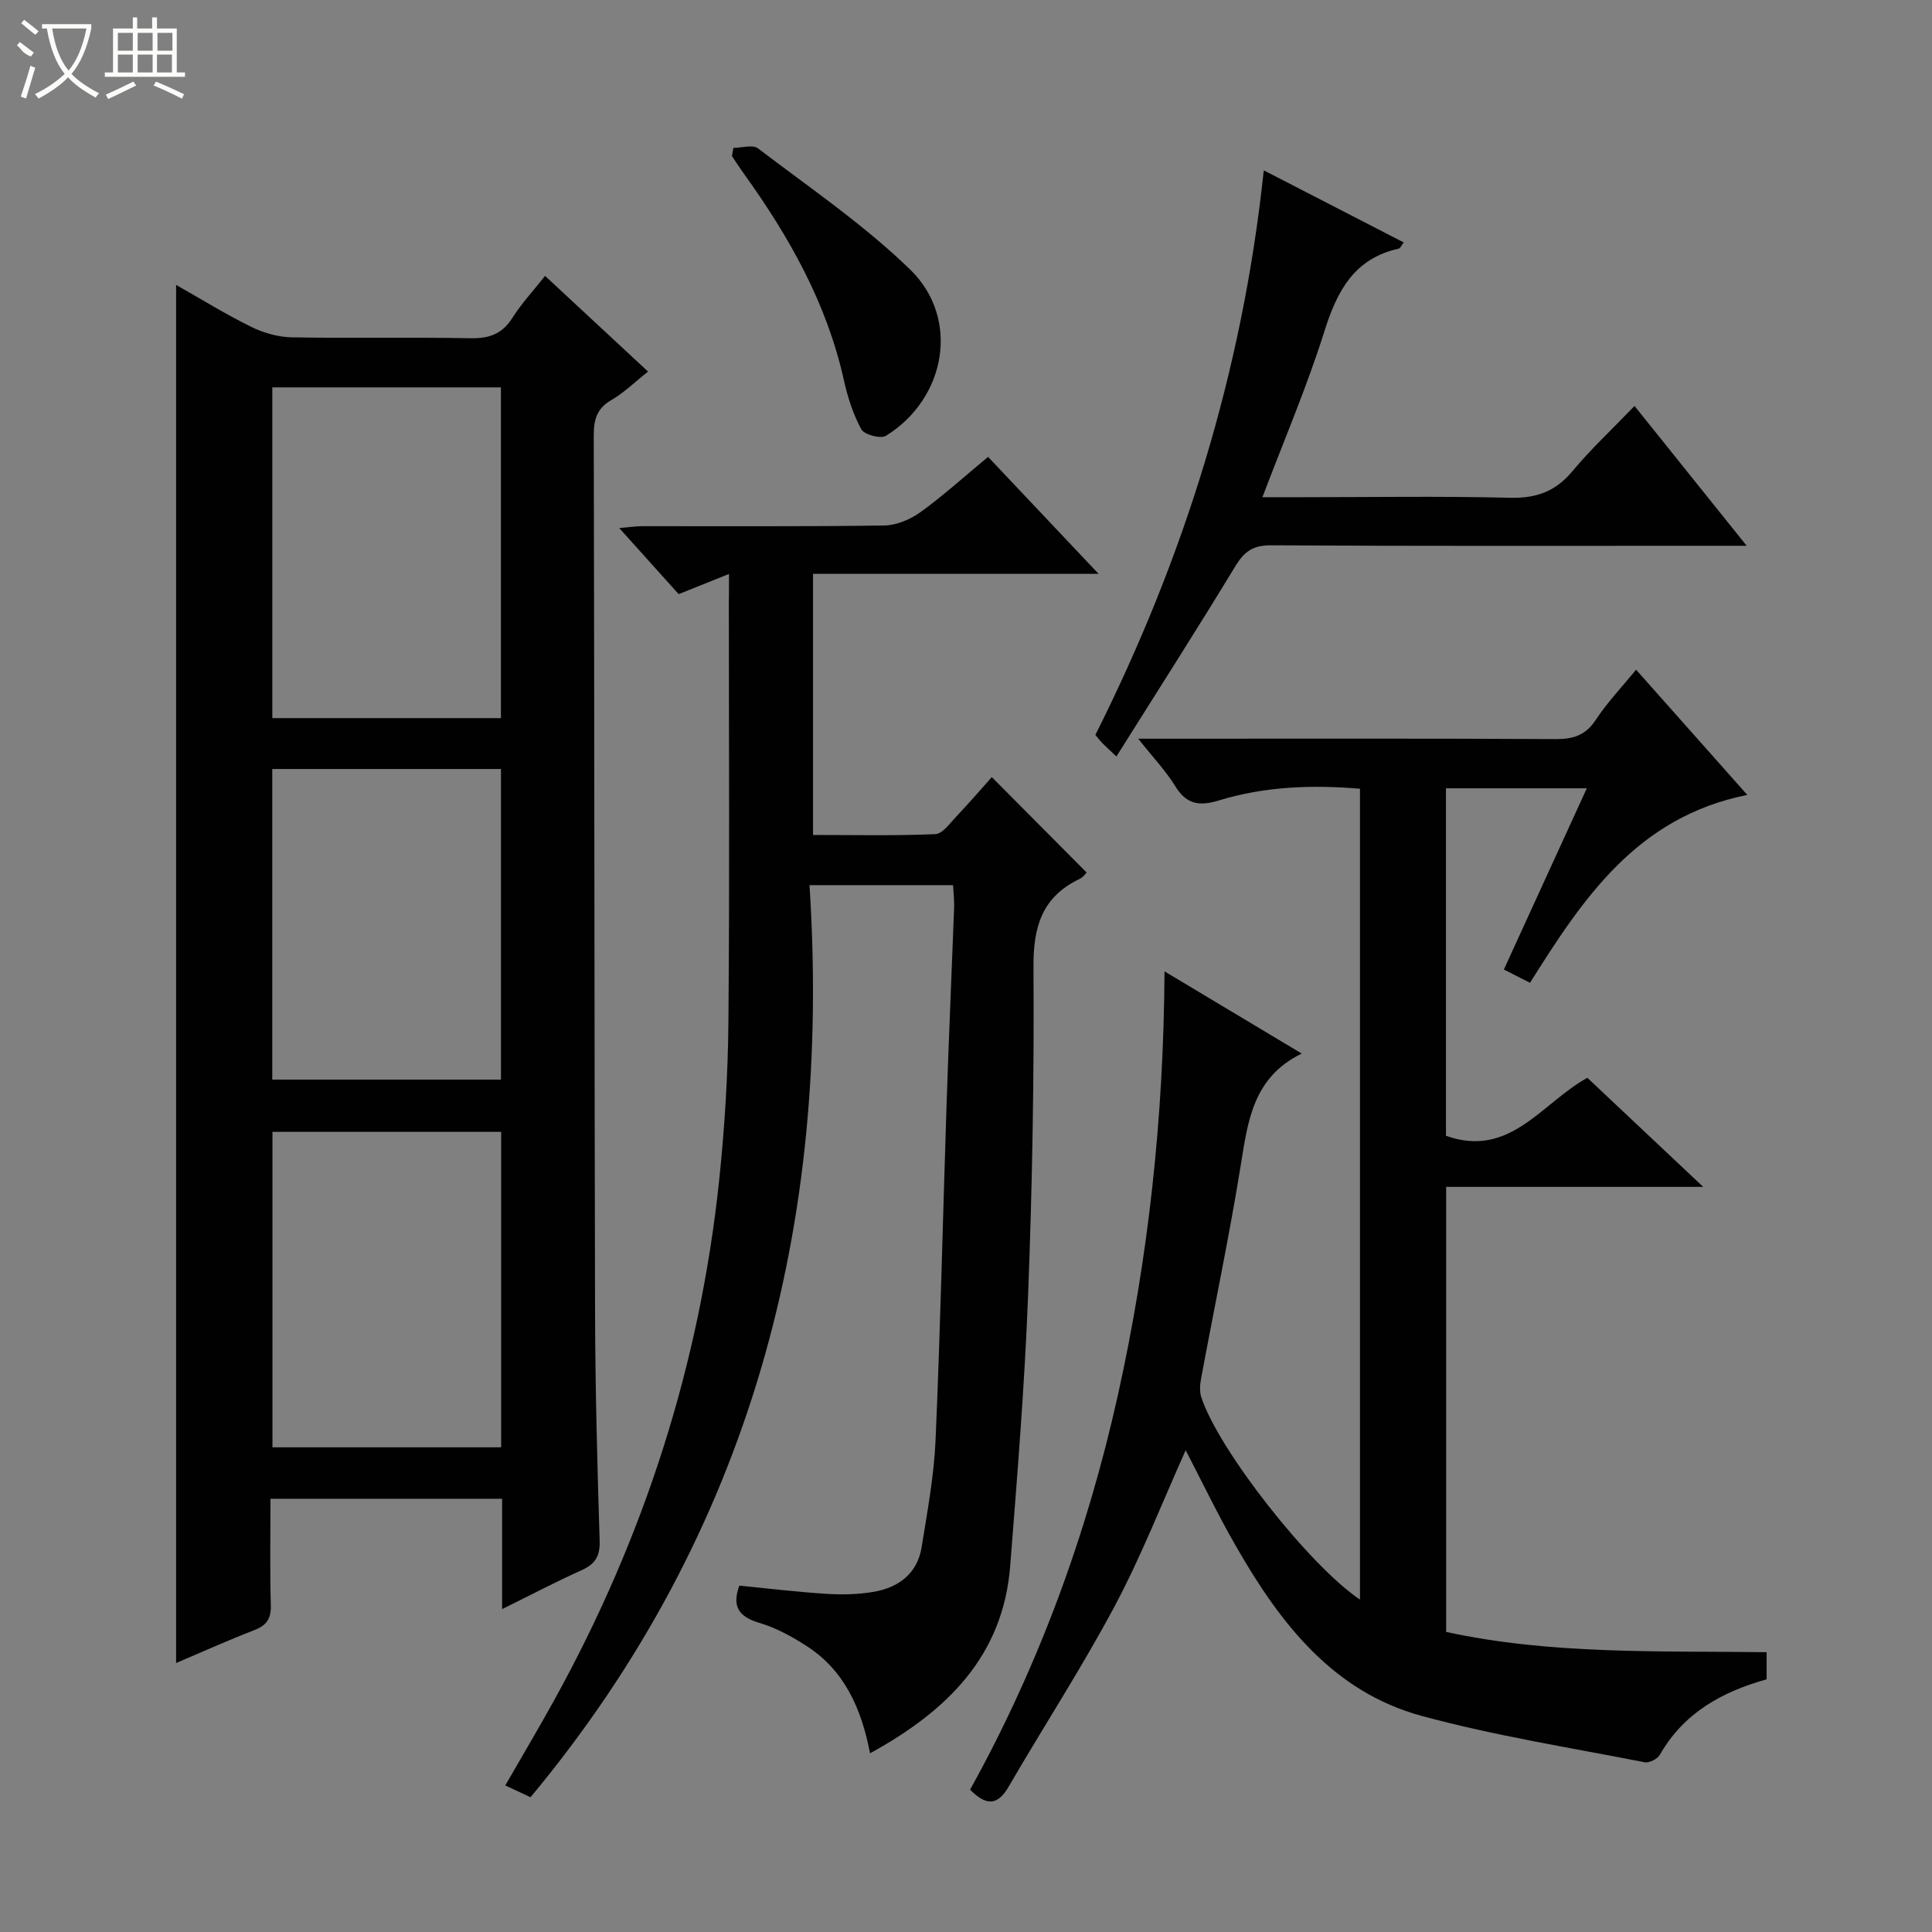 <svg enable-background="new 0 0 400 400" viewBox="0 0 400 400" xmlns="http://www.w3.org/2000/svg"><rect x="0" y="0" width="400" height="400" fill="#808080" stroke="none"/><g fill="#010102"><path d="m103.96 333.15c0-8.03 0-15.3 0-22.85-16.05 0-31.76 0-47.96 0 0 7.46-.14 14.75.07 22.03.08 2.8-.85 4.18-3.42 5.17-5.38 2.08-10.64 4.45-16.19 6.81 0-95.27 0-190.03 0-285.32 5.23 2.96 10.27 6.08 15.57 8.69 2.56 1.26 5.58 2.11 8.41 2.16 12.32.23 24.65-.05 36.97.19 3.87.07 6.57-.88 8.68-4.23 1.85-2.92 4.24-5.49 6.76-8.68 7.11 6.61 14.01 13.02 21.32 19.81-2.7 2.13-4.94 4.37-7.6 5.9-3.07 1.77-3.65 4.13-3.64 7.4.14 60.46.12 120.92.27 181.38.04 15.8.46 31.6.95 47.4.1 3.19-.92 4.82-3.73 6.08-5.27 2.36-10.39 5.06-16.46 8.06zm-47.58-252.95v68.48h47.33c0-22.93 0-45.61 0-68.48-15.86 0-31.44 0-47.33 0zm47.38 154.14c-16.09 0-31.79 0-47.35 0v65.31h47.35c0-21.83 0-43.39 0-65.31zm-47.39-75.13v64.31h47.35c0-21.65 0-42.87 0-64.31-15.85 0-31.43 0-47.35 0z"/><path d="m245.48 300.26c-4.89 10.88-9.17 21.9-14.69 32.26-6.79 12.74-14.7 24.89-21.96 37.39-2.35 4.05-4.71 3.91-7.99.63 14.21-25.63 24.21-52.97 30.59-81.62 6.36-28.6 9.5-57.59 9.67-87.81 9.83 5.89 19.01 11.39 28.41 17.02-10.13 4.93-11.16 14.04-12.65 23.27-2.38 14.73-5.47 29.34-8.19 44.02-.23 1.24-.34 2.68.04 3.85 3.54 10.87 22.3 34.81 32.86 41.91 0-55.93 0-111.62 0-167.88-9.72-.82-19.59-.52-29.17 2.41-4.09 1.25-6.73.86-9.07-2.93-1.98-3.21-4.64-6-7.68-9.84h5.96c26.83 0 53.65-.07 80.48.08 3.68.02 6.21-.8 8.32-4.01 2.34-3.57 5.34-6.7 8.32-10.36 7.56 8.52 14.9 16.78 23.03 25.93-22.86 4.57-34.02 21.45-44.99 38.9-1.89-.96-3.45-1.76-5.41-2.75 5.73-12.53 11.36-24.82 17.17-37.52-10.03 0-19.44 0-29.16 0v71.94c13.29 4.75 19.85-6.85 29.28-12 7.65 7.2 15.39 14.5 23.98 22.58-18.29 0-35.6 0-53.22 0v92.14c21.65 4.72 43.89 3.91 66.35 4.2v5.62c-9.19 2.56-17.15 6.92-22.1 15.61-.49.87-2.2 1.74-3.13 1.56-15.43-3.03-31.02-5.48-46.16-9.59-18.45-5.01-29.38-19.28-38.42-35.05-3.74-6.47-6.96-13.21-10.47-19.96z"/><path d="m150.93 118.83c-4.01 1.61-7.19 2.89-10.42 4.18-4.01-4.46-7.88-8.76-12.31-13.69 2.12-.17 3.5-.38 4.87-.38 16.66-.02 33.33.1 49.98-.14 2.54-.04 5.4-1.24 7.5-2.75 4.71-3.4 9.04-7.33 14.02-11.46 7.43 7.87 14.79 15.66 22.88 24.22-20.19 0-39.52 0-59.12 0v54.06c8.46 0 16.9.19 25.31-.17 1.53-.07 3.06-2.29 4.4-3.7 2.62-2.76 5.1-5.64 7.3-8.11 6.6 6.64 12.99 13.07 19.63 19.75-.07.07-.65.95-1.46 1.34-7.75 3.7-9.59 9.87-9.54 18.17.15 22.63-.24 45.28-1.11 67.9-.72 18.74-2.24 37.45-3.71 56.16-1.47 18.77-13.19 30.11-29.02 38.79-1.75-9.12-5.21-17.1-13.13-22.21-3.04-1.96-6.34-3.78-9.78-4.79-4.3-1.27-5.71-3.43-4.15-7.71 6.02.59 12.04 1.32 18.09 1.7 3.26.2 6.62.13 9.83-.44 5.14-.91 8.96-3.82 9.83-9.26 1.18-7.36 2.56-14.75 2.88-22.17 1.01-23.27 1.52-46.56 2.29-69.84.45-13.46 1.05-26.92 1.55-40.37.05-1.46-.13-2.93-.22-4.65-9.69 0-19.12 0-29.72 0 4.52 70-11.98 133.79-57.76 188.84-1.68-.79-3.28-1.53-5.23-2.44 3.5-6.08 6.94-11.88 10.2-17.78 18.54-33.58 30.08-69.41 34.09-107.57 1.14-10.89 1.82-21.88 1.91-32.83.26-28.82.09-57.65.09-86.48.03-1.81.03-3.63.03-6.17z"/><path d="m231.14 156.62c-1.46-1.38-2.2-2.04-2.9-2.75-.46-.47-.86-1-1.46-1.71 18.38-36.6 30.46-75.18 34.87-116.89 10.11 5.21 19.46 10.02 28.97 14.92-.48.62-.69 1.21-1.03 1.29-9.3 2.06-12.79 8.84-15.43 17.24-3.58 11.36-8.29 22.36-12.79 34.22h8.25c14.33 0 28.66-.24 42.97.12 5.46.14 9.45-1.29 12.96-5.5 3.82-4.59 8.23-8.69 12.86-13.51 7.76 9.67 15.09 18.82 23.22 28.95-2.66 0-4.35 0-6.05 0-30.82 0-61.63.08-92.45-.1-3.71-.02-5.51 1.28-7.35 4.3-7.92 13.05-16.16 25.93-24.64 39.42z"/><path d="m151.84 30.61c1.73 0 4.01-.72 5.1.11 10.68 8.15 21.92 15.78 31.51 25.1 10.4 10.11 7.43 26.71-5.03 34.41-1.09.67-4.49-.23-5.09-1.34-1.71-3.14-2.84-6.69-3.62-10.21-3.53-15.89-11.32-29.67-20.69-42.71-.86-1.19-1.65-2.43-2.48-3.65.1-.57.2-1.14.3-1.71z"/></g><path d="m6.4 11.7c-2-.8-1.9-1.6-2.9-2.3l.6-.7c.9.7 1.9 1.4 2.9 2.2zm-2.1 8.3c.7-2.1 1.4-4.2 2-6.4.2.1.6.3 1 .4-.7 2.3-1.3 4.4-1.9 6.4zm3-12.8c-1.1-.9-2.1-1.7-2.9-2.4l.6-.7c1 .8 2 1.5 3 2.4zm1.4-1.3v-.9h10.2v.9c-.9 4.2-2.3 7.3-4.1 9.4 1.3 1.4 3.2 2.7 5.7 4-.2.2-.4.5-.7.9-2.5-1.4-4.4-2.7-5.7-4.2-1.4 1.5-3.5 3-6.1 4.4 0 0 0 0-.1-.1-.3-.4-.5-.7-.7-.8 2.7-1.3 4.7-2.8 6.2-4.2-1.8-2.2-3-5.3-3.7-9.4zm9.2 0h-7.1c.6 3.8 1.7 6.7 3.4 8.7 1.7-2 2.9-4.8 3.7-8.7z" fill="#fbfcfa"/><path d="m31.6 3.6h.9v2.3h4.1v9.1h1.7v.9h-16.6v-.9h1.7v-9.1h4.1v-2.3h.9v2.3h3.1v-2.3zm-4 13.3.6.8c-1.9.9-3.8 1.9-5.8 2.8-.2-.3-.3-.6-.5-.9 2-.9 3.9-1.8 5.7-2.7zm-3.2-10.1v3.7h3.1v-3.7zm0 4.5v3.7h3.1v-3.7zm4.1-4.5v3.7h3.1v-3.7zm0 4.5v3.7h3.1v-3.7zm9.1 9.1c-2.1-1.1-4.1-2-5.8-2.7l.5-.8c2.2.9 4.1 1.8 5.8 2.6l-.4.9zm-1.9-13.6h-3.1v3.7h3.1zm-3.2 4.5v3.7h3.1v-3.7z" fill="#fbfcfa"/></svg>